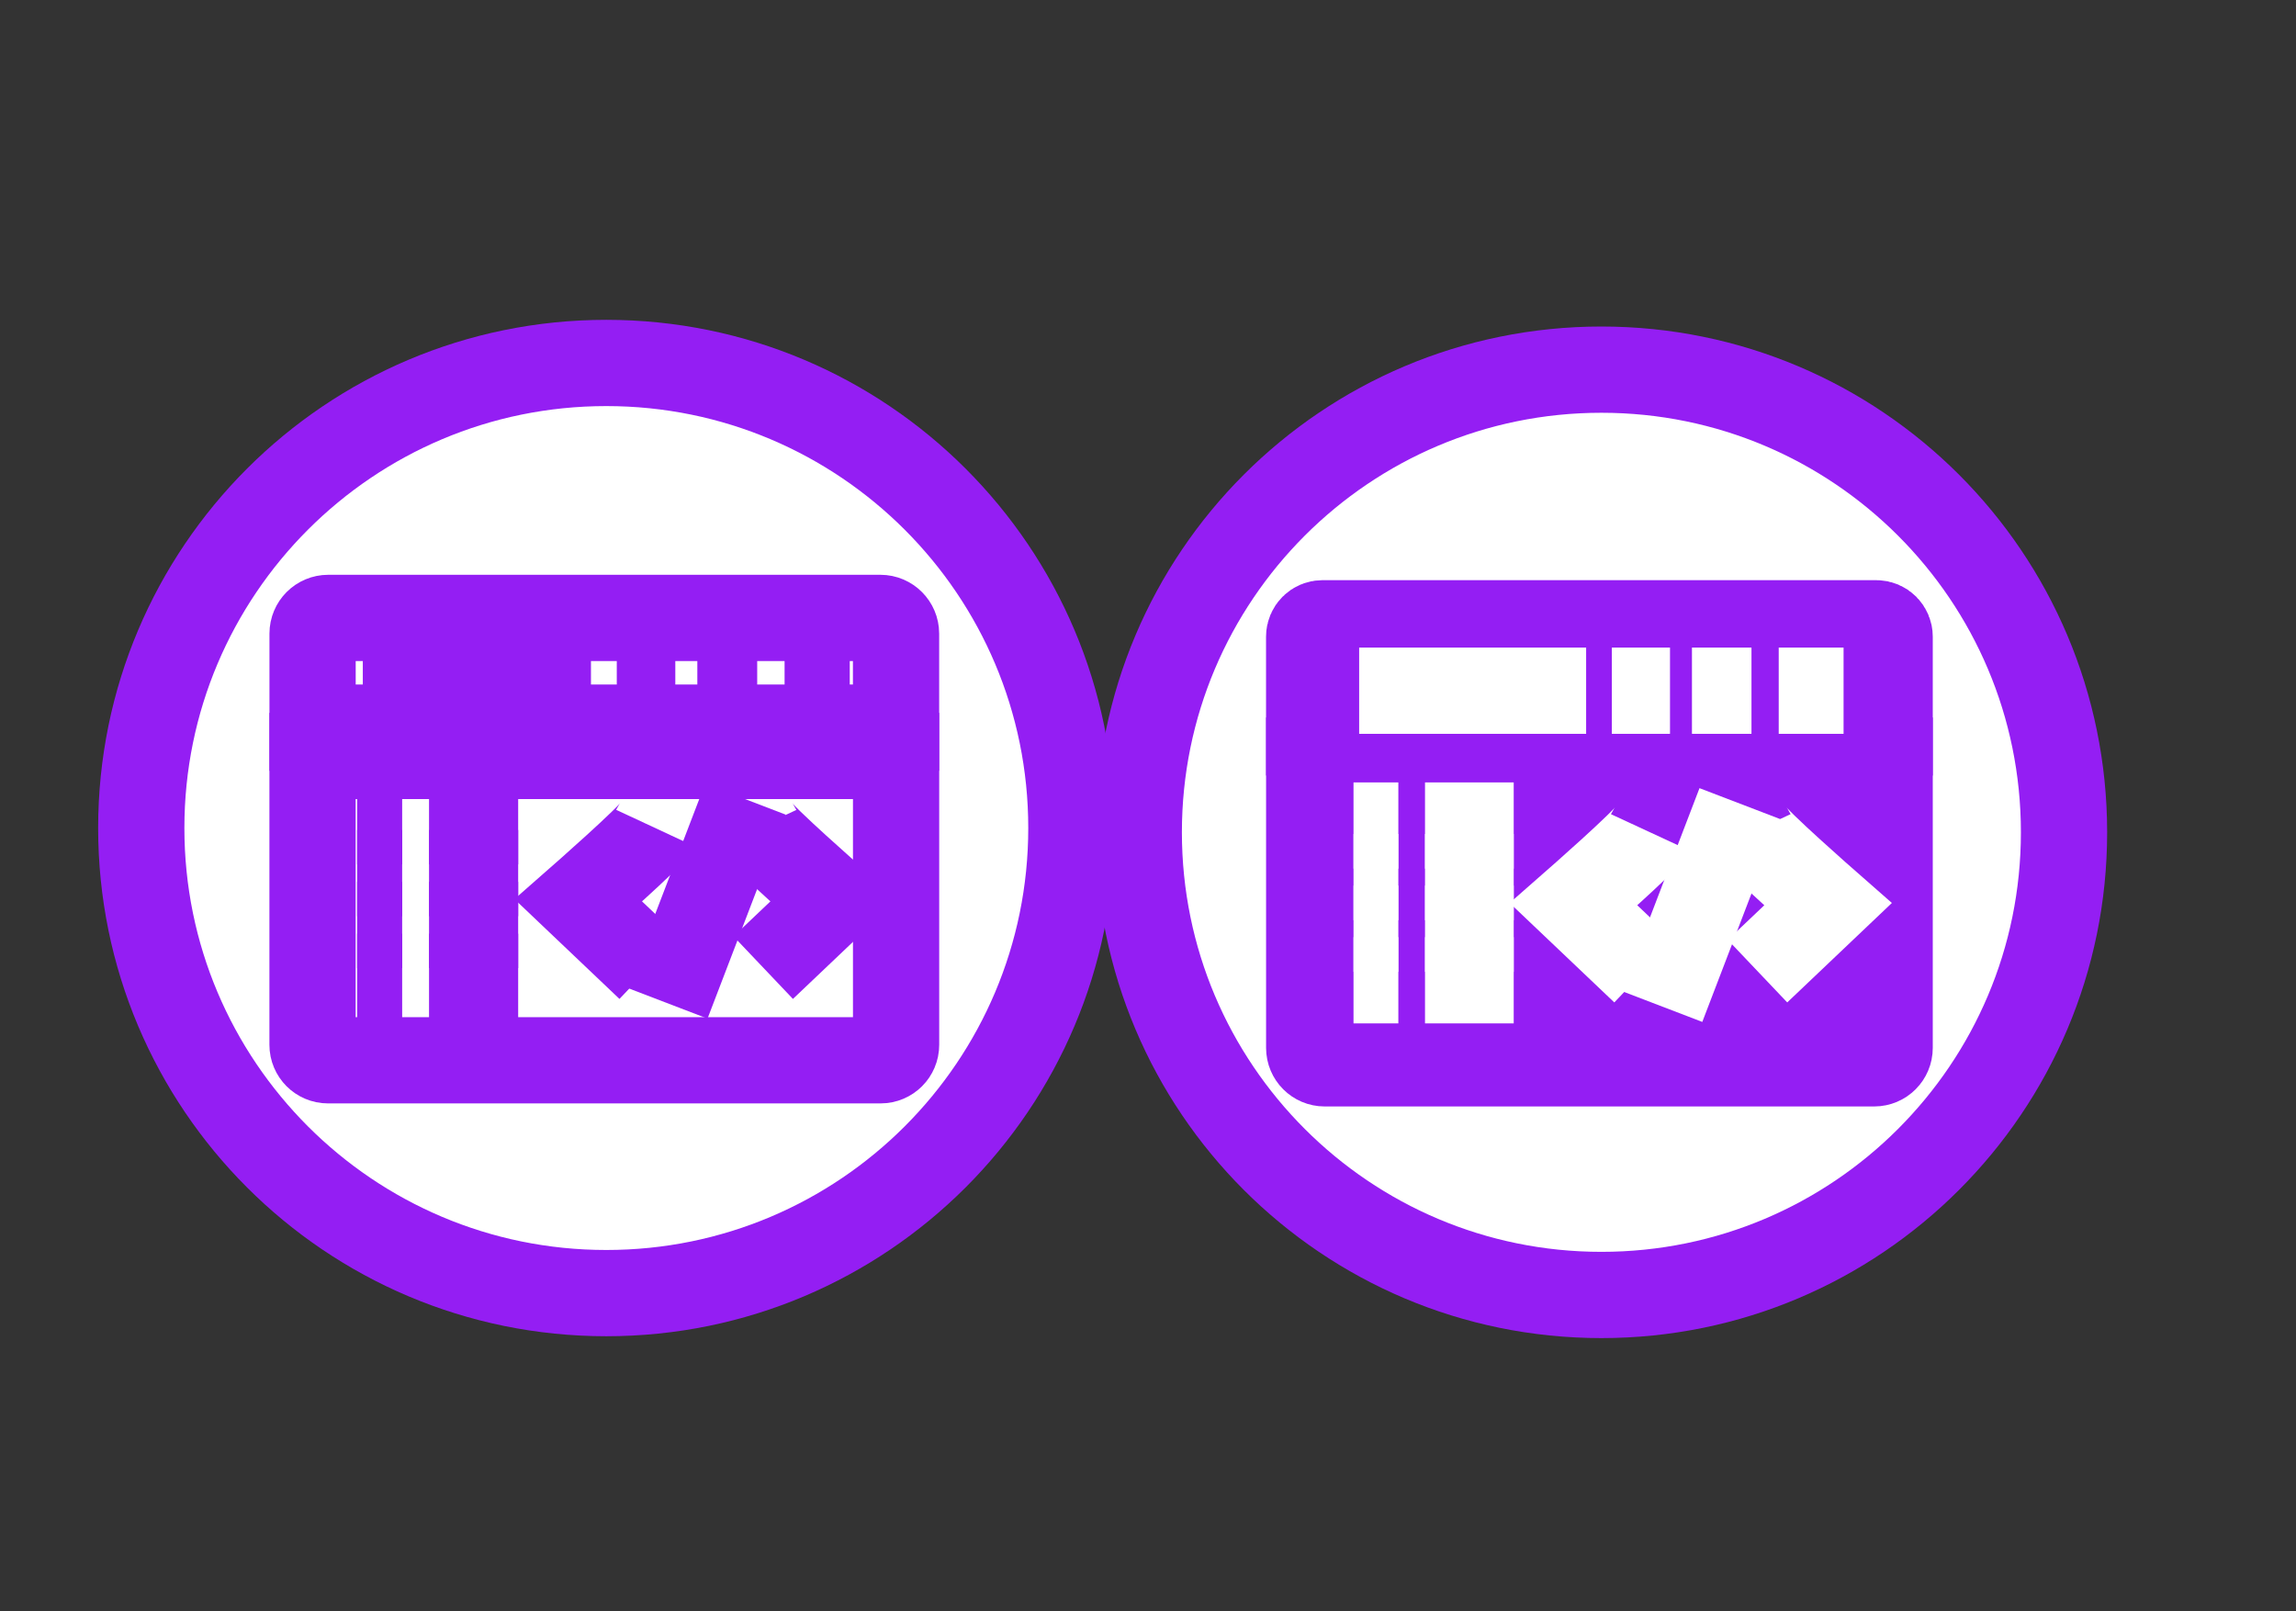 <svg width="57" height="40" viewBox="0 0 57 40" fill="none" xmlns="http://www.w3.org/2000/svg">
<rect x="0" y="0" width="57" height="40" fill="#333333" stroke="none"/>
<path d="M15.052 32.1C21.429 32.1 26.598 26.931 26.598 20.555C26.598 14.179 21.429 9.01 15.052 9.01C8.676 9.01 3.507 14.179 3.507 20.555C3.507 26.931 8.676 32.1 15.052 32.1Z" fill="white" stroke="#941EF3" stroke-width="2.141" stroke-miterlimit="10"/>
<path d="M8.149 15.339H21.856C22.071 15.339 22.245 15.514 22.245 15.728V18.063H7.76V15.728C7.76 15.513 7.934 15.339 8.149 15.339Z" stroke="#941EF3" stroke-width="2.141" stroke-miterlimit="10"/>
<path d="M7.76 18.766H22.246V25.937C22.246 26.148 22.075 26.32 21.863 26.32H8.142C7.931 26.32 7.759 26.149 7.759 25.937V18.766H7.76Z" stroke="#941EF3" stroke-width="2.141" stroke-miterlimit="10"/>
<path d="M16.267 20.555C16.171 20.761 14.359 22.351 14.359 22.351L16.116 24.021" stroke="#941EF3" stroke-width="2.141" stroke-miterlimit="10"/>
<path d="M18.798 20.555C18.893 20.761 20.706 22.351 20.706 22.351L18.948 24.021" stroke="#941EF3" stroke-width="2.141" stroke-miterlimit="10"/>
<path d="M18.505 19.839L16.565 24.902" stroke="#941EF3" stroke-width="2.141" stroke-miterlimit="10"/>
<path d="M8.866 20.387H9.984" stroke="#941EF3" stroke-width="2.141" stroke-miterlimit="10"/>
<path d="M8.866 21.674H9.984" stroke="#941EF3" stroke-width="2.141" stroke-miterlimit="10"/>
<path d="M8.866 22.961H9.984" stroke="#941EF3" stroke-width="2.141" stroke-miterlimit="10"/>
<path d="M8.866 24.248H9.984" stroke="#941EF3" stroke-width="2.141" stroke-miterlimit="10"/>
<path d="M10.651 20.387H12.864" stroke="#941EF3" stroke-width="2.141" stroke-miterlimit="10"/>
<path d="M10.651 21.674H12.864" stroke="#941EF3" stroke-width="2.141" stroke-miterlimit="10"/>
<path d="M10.651 22.961H12.864" stroke="#941EF3" stroke-width="2.141" stroke-miterlimit="10"/>
<path d="M10.651 24.248H12.864" stroke="#941EF3" stroke-width="2.141" stroke-miterlimit="10"/>
<path d="M9.007 17.022H14.671" stroke="#941EF3" stroke-width="2.141" stroke-miterlimit="10"/>
<path d="M15.312 17.022H16.765" stroke="#941EF3" stroke-width="2.141" stroke-miterlimit="10"/>
<path d="M17.312 17.022H18.798" stroke="#941EF3" stroke-width="2.141" stroke-miterlimit="10"/>
<path d="M19.478 17.022H21.096" stroke="#941EF3" stroke-width="2.141" stroke-miterlimit="10"/>
<path d="M39.756 32.146C46.099 32.146 51.241 27.003 51.241 20.661C51.241 14.318 46.099 9.176 39.756 9.176C33.413 9.176 28.271 14.318 28.271 20.661C28.271 27.003 33.413 32.146 39.756 32.146Z" fill="white" stroke="#941EF3" stroke-width="2.141" stroke-miterlimit="10"/>
<path d="M32.834 15.472H46.58C46.763 15.472 46.912 15.62 46.912 15.804V18.181H32.501V15.804C32.501 15.62 32.65 15.472 32.833 15.472H32.834Z" fill="#941EF3" stroke="#941EF3" stroke-width="2.141" stroke-miterlimit="10"/>
<path d="M32.502 18.881H46.912V26.013C46.912 26.224 46.741 26.396 46.529 26.396H32.885C32.673 26.396 32.502 26.224 32.502 26.013V18.881Z" fill="#941EF3" stroke="#941EF3" stroke-width="2.141" stroke-miterlimit="10"/>
<path d="M40.964 20.661C40.869 20.866 39.066 22.447 39.066 22.447L40.814 24.108" stroke="white" stroke-width="2.141" stroke-miterlimit="10"/>
<path d="M43.482 20.661C43.577 20.866 45.38 22.447 45.38 22.447L43.632 24.108" stroke="white" stroke-width="2.141" stroke-miterlimit="10"/>
<path d="M43.191 19.948L41.261 24.985" stroke="white" stroke-width="2.141" stroke-miterlimit="10"/>
<path d="M33.602 20.493H34.715" stroke="white" stroke-width="2.141" stroke-miterlimit="10"/>
<path d="M33.602 21.773H34.715" stroke="white" stroke-width="2.141" stroke-miterlimit="10"/>
<path d="M33.602 23.054H34.715" stroke="white" stroke-width="2.141" stroke-miterlimit="10"/>
<path d="M33.602 24.334H34.715" stroke="white" stroke-width="2.141" stroke-miterlimit="10"/>
<path d="M35.377 20.493H37.579" stroke="white" stroke-width="2.141" stroke-miterlimit="10"/>
<path d="M35.377 21.773H37.579" stroke="white" stroke-width="2.141" stroke-miterlimit="10"/>
<path d="M35.377 23.054H37.579" stroke="white" stroke-width="2.141" stroke-miterlimit="10"/>
<path d="M35.377 24.334H37.579" stroke="white" stroke-width="2.141" stroke-miterlimit="10"/>
<path d="M33.742 17.146H39.377" stroke="white" stroke-width="2.141" stroke-miterlimit="10"/>
<path d="M40.015 17.146H41.459" stroke="white" stroke-width="2.141" stroke-miterlimit="10"/>
<path d="M42.004 17.146H43.482" stroke="white" stroke-width="2.141" stroke-miterlimit="10"/>
<path d="M44.158 17.146H45.768" stroke="white" stroke-width="2.141" stroke-miterlimit="10"/>
</svg>

